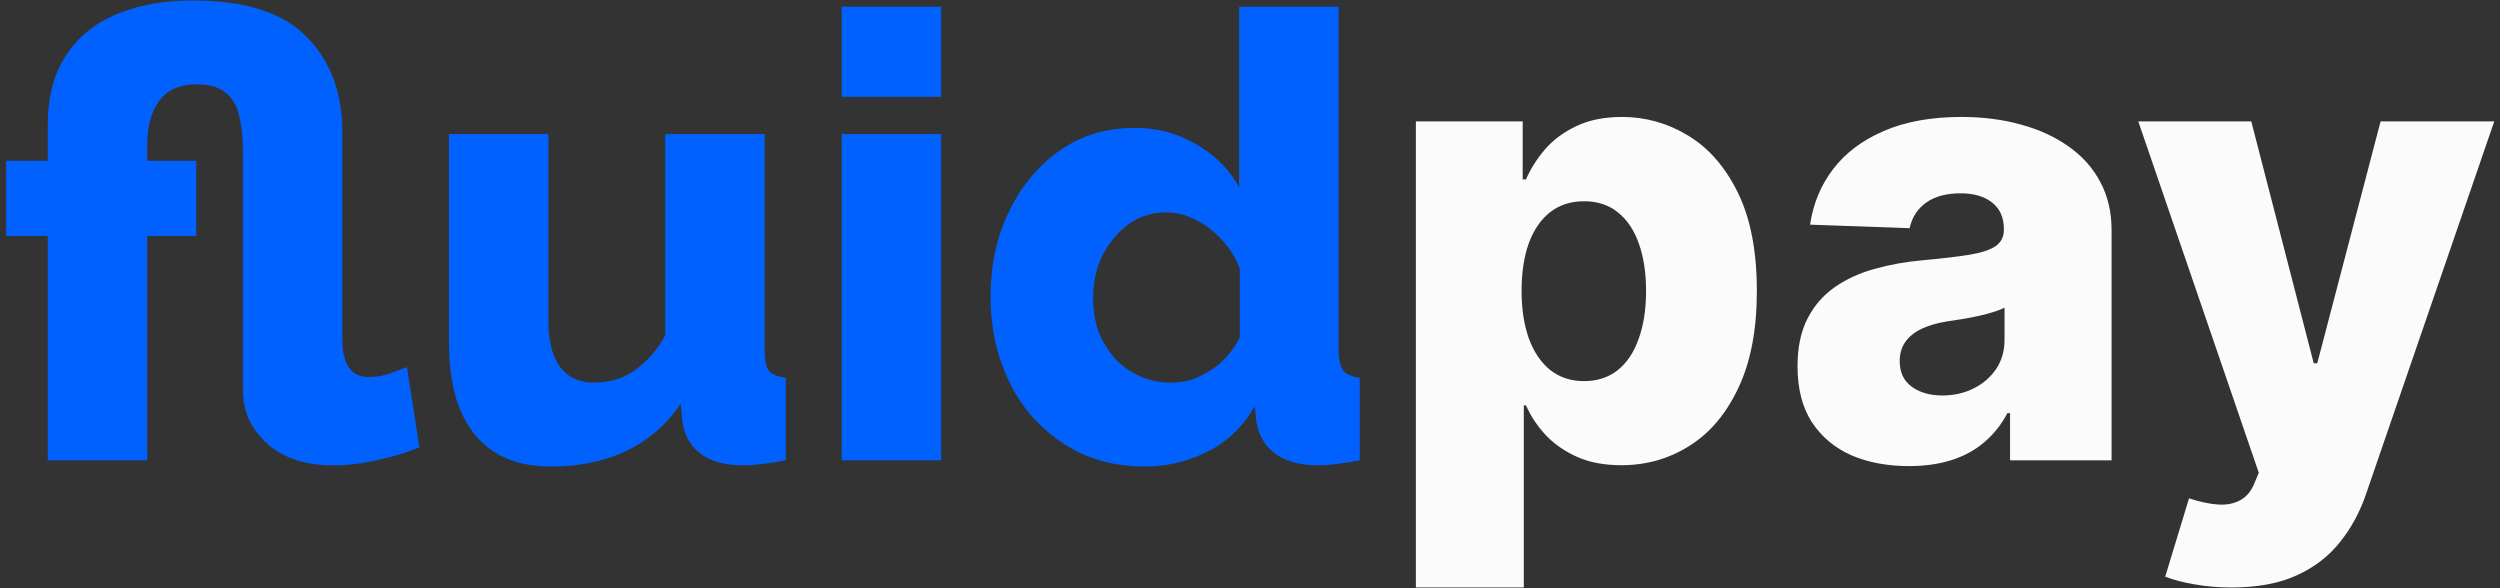 <svg width="391" height="92" viewBox="0 0 391 92" fill="none" xmlns="http://www.w3.org/2000/svg">
<rect x="0" y="0" width="391" height="92" fill="#333333" stroke="none"/>
<path d="M52.083 72.778C47.741 72.778 44.307 71.644 41.779 69.376C39.252 67.108 37.989 64.321 37.989 61.016V23.692C37.989 21.553 37.794 19.706 37.405 18.151C37.081 16.596 36.401 15.397 35.364 14.555C34.327 13.648 32.805 13.194 30.796 13.194C28.917 13.194 27.394 13.615 26.227 14.458C25.126 15.3 24.316 16.434 23.797 17.86C23.279 19.285 23.02 20.97 23.02 22.914V25.15H30.699V36.911H23.02V72H7.468V36.911H0.955V25.15H7.468V19.512C7.468 15.17 8.407 11.574 10.287 8.723C12.166 5.807 14.823 3.636 18.257 2.21C21.691 0.785 25.677 0.072 30.213 0.072C38.313 0.072 44.209 1.951 47.903 5.71C51.661 9.468 53.541 14.458 53.541 20.678V53.24C53.541 54.925 53.865 56.318 54.513 57.42C55.225 58.457 56.295 58.975 57.72 58.975C58.887 58.975 60.085 58.748 61.317 58.295C62.548 57.841 63.325 57.55 63.649 57.42L65.593 69.959C65.334 70.088 64.459 70.412 62.969 70.931C61.543 71.384 59.859 71.806 57.915 72.194C56.035 72.583 54.091 72.778 52.083 72.778ZM70.217 53.629V20.97H85.769V50.227C85.769 53.338 86.385 55.735 87.616 57.42C88.847 59.04 90.597 59.85 92.865 59.85C94.29 59.85 95.651 59.623 96.947 59.17C98.243 58.651 99.507 57.841 100.738 56.74C101.969 55.638 103.071 54.212 104.043 52.463V20.97H119.595V54.698C119.595 56.254 119.822 57.355 120.275 58.003C120.794 58.586 121.668 58.943 122.9 59.072V72C121.474 72.259 120.21 72.454 119.109 72.583C118.072 72.713 117.132 72.778 116.29 72.778C113.568 72.778 111.398 72.227 109.778 71.125C108.158 69.959 107.153 68.339 106.764 66.265L106.473 63.155C104.14 66.524 101.224 69.019 97.725 70.639C94.29 72.194 90.435 72.972 86.158 72.972C80.974 72.972 77.021 71.32 74.3 68.015C71.578 64.71 70.217 59.915 70.217 53.629ZM131.643 72V20.97H147.195V72H131.643ZM131.643 15.138V1.044H147.195V15.138H131.643ZM154.926 46.436C154.926 41.447 155.898 36.976 157.842 33.023C159.786 29.005 162.442 25.83 165.812 23.497C169.182 21.164 173.07 19.998 177.476 19.998C181.04 19.998 184.28 20.873 187.196 22.622C190.112 24.307 192.315 26.543 193.806 29.329V1.044H209.358V54.698C209.358 56.254 209.617 57.355 210.135 58.003C210.654 58.586 211.496 58.943 212.662 59.072V72C209.941 72.518 207.738 72.778 206.053 72.778C203.396 72.778 201.225 72.194 199.54 71.028C197.92 69.862 196.916 68.242 196.527 66.168L196.236 63.544C194.421 66.719 191.959 69.084 188.848 70.639C185.738 72.194 182.466 72.972 179.031 72.972C175.532 72.972 172.292 72.324 169.311 71.028C166.395 69.667 163.836 67.788 161.632 65.39C159.494 62.993 157.842 60.174 156.675 56.934C155.509 53.694 154.926 50.195 154.926 46.436ZM193.903 52.754V42.062C193.255 40.313 192.315 38.79 191.084 37.494C189.918 36.198 188.557 35.161 187.002 34.384C185.511 33.606 183.988 33.217 182.433 33.217C180.748 33.217 179.193 33.574 177.768 34.286C176.407 34.999 175.208 36.004 174.171 37.3C173.134 38.531 172.324 39.956 171.741 41.576C171.223 43.196 170.964 44.914 170.964 46.728C170.964 48.607 171.255 50.357 171.838 51.977C172.486 53.532 173.361 54.925 174.463 56.156C175.564 57.323 176.86 58.23 178.351 58.878C179.841 59.526 181.461 59.85 183.211 59.85C184.312 59.85 185.382 59.688 186.418 59.364C187.455 58.975 188.427 58.489 189.334 57.906C190.306 57.323 191.181 56.578 191.959 55.67C192.736 54.763 193.384 53.791 193.903 52.754Z" fill="#0061FF"/>
<path d="M221.443 91.882V18.982H238.15V28.06H238.667C239.358 26.449 240.336 24.896 241.601 23.4C242.89 21.904 244.524 20.685 246.503 19.741C248.505 18.775 250.898 18.291 253.682 18.291C257.364 18.291 260.804 19.258 264.003 21.191C267.224 23.124 269.825 26.104 271.804 30.131C273.783 34.158 274.772 39.289 274.772 45.525C274.772 51.531 273.817 56.559 271.907 60.609C270.02 64.659 267.466 67.697 264.244 69.722C261.046 71.747 257.491 72.759 253.579 72.759C250.909 72.759 248.597 72.322 246.641 71.448C244.685 70.573 243.039 69.423 241.705 67.996C240.393 66.569 239.381 65.039 238.667 63.405H238.322V91.882H221.443ZM237.977 45.491C237.977 48.344 238.357 50.83 239.116 52.947C239.898 55.064 241.014 56.709 242.464 57.883C243.937 59.033 245.697 59.608 247.745 59.608C249.816 59.608 251.577 59.033 253.026 57.883C254.476 56.709 255.569 55.064 256.305 52.947C257.065 50.83 257.445 48.344 257.445 45.491C257.445 42.638 257.065 40.164 256.305 38.07C255.569 35.976 254.476 34.353 253.026 33.203C251.6 32.052 249.839 31.477 247.745 31.477C245.674 31.477 243.914 32.041 242.464 33.168C241.014 34.296 239.898 35.907 239.116 38.001C238.357 40.095 237.977 42.592 237.977 45.491ZM298.563 72.897C295.18 72.897 292.177 72.334 289.554 71.206C286.954 70.055 284.894 68.33 283.375 66.029C281.88 63.704 281.132 60.794 281.132 57.296C281.132 54.35 281.65 51.865 282.685 49.84C283.721 47.815 285.147 46.17 286.965 44.904C288.783 43.639 290.877 42.684 293.247 42.039C295.618 41.372 298.149 40.923 300.841 40.693C303.856 40.417 306.283 40.129 308.124 39.83C309.965 39.508 311.3 39.059 312.128 38.484C312.98 37.886 313.405 37.046 313.405 35.964V35.792C313.405 34.02 312.796 32.651 311.576 31.684C310.356 30.718 308.711 30.234 306.64 30.234C304.408 30.234 302.613 30.718 301.255 31.684C299.898 32.651 299.035 33.985 298.667 35.688L283.099 35.136C283.56 31.914 284.745 29.038 286.655 26.506C288.588 23.952 291.234 21.95 294.594 20.501C297.976 19.028 302.038 18.291 306.778 18.291C310.161 18.291 313.279 18.694 316.132 19.5C318.986 20.282 321.471 21.433 323.588 22.951C325.705 24.447 327.339 26.288 328.489 28.474C329.663 30.66 330.25 33.157 330.25 35.964V72H314.372V64.613H313.958C313.014 66.408 311.806 67.927 310.333 69.17C308.884 70.412 307.169 71.344 305.19 71.966C303.234 72.587 301.025 72.897 298.563 72.897ZM303.775 61.852C305.593 61.852 307.227 61.484 308.676 60.747C310.149 60.011 311.323 58.999 312.197 57.71C313.072 56.398 313.509 54.88 313.509 53.154V48.114C313.026 48.367 312.439 48.597 311.749 48.804C311.081 49.012 310.345 49.207 309.539 49.391C308.734 49.575 307.906 49.736 307.054 49.875C306.203 50.013 305.386 50.139 304.603 50.254C303.016 50.507 301.658 50.899 300.53 51.428C299.426 51.957 298.574 52.647 297.976 53.499C297.401 54.327 297.113 55.317 297.113 56.467C297.113 58.216 297.735 59.551 298.977 60.471C300.243 61.392 301.842 61.852 303.775 61.852ZM348.992 91.882C346.967 91.882 345.057 91.721 343.263 91.399C341.468 91.099 339.926 90.697 338.637 90.191L342.365 77.937C344.022 78.489 345.518 78.811 346.852 78.903C348.21 78.996 349.372 78.777 350.339 78.248C351.328 77.741 352.087 76.832 352.617 75.521L353.273 73.933L334.426 18.982H352.099L361.867 56.812H362.42L372.326 18.982H390.102L370.117 77.074C369.15 79.973 367.781 82.528 366.009 84.737C364.26 86.969 361.994 88.718 359.209 89.983C356.448 91.249 353.042 91.882 348.992 91.882Z" fill="#FAFBFA"/>
</svg>
